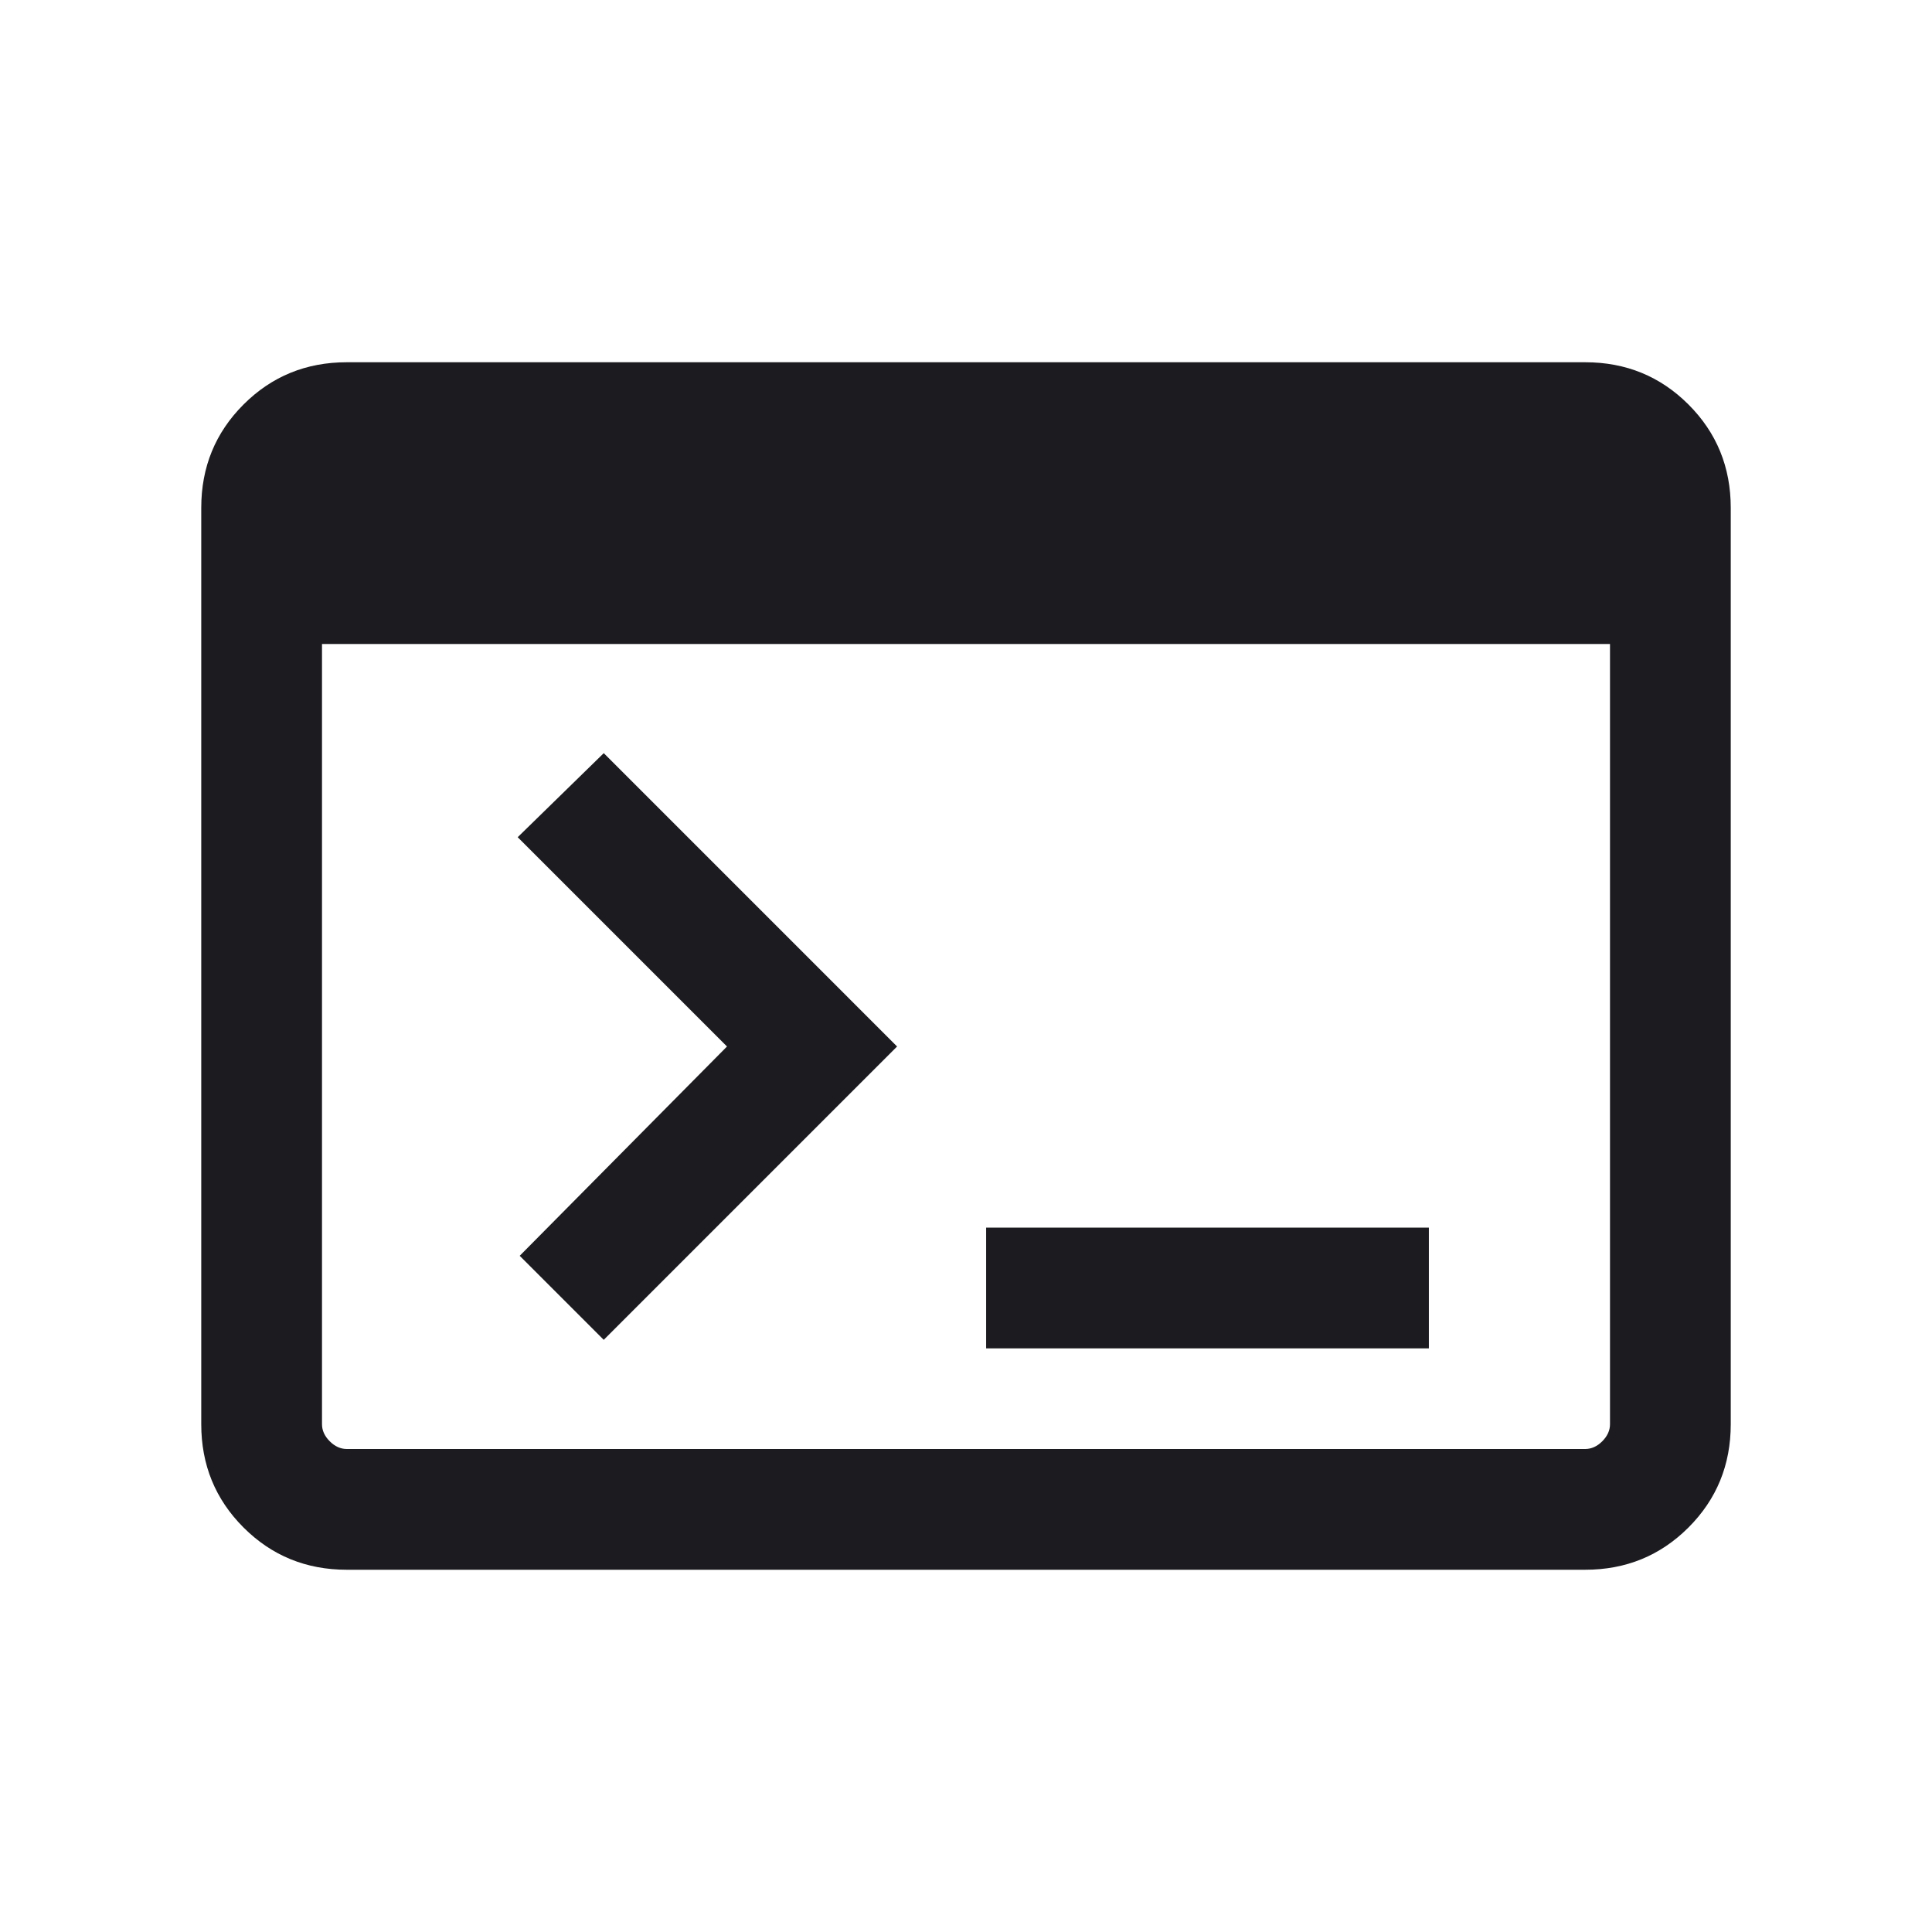 <svg width="24" height="24" viewBox="0 0 24 24" fill="none" xmlns="http://www.w3.org/2000/svg">
<mask id="mask0_9237_29944" style="mask-type:alpha" maskUnits="userSpaceOnUse" x="0" y="0" width="24" height="24">
<rect width="24" height="24" fill="#D9D9D9"/>
</mask>
<g mask="url(#mask0_9237_29944)">
<path d="M4.308 19.5C3.803 19.5 3.375 19.325 3.025 18.975C2.675 18.625 2.5 18.197 2.5 17.692V6.308C2.5 5.803 2.675 5.375 3.025 5.025C3.375 4.675 3.803 4.5 4.308 4.5H19.692C20.197 4.5 20.625 4.675 20.975 5.025C21.325 5.375 21.5 5.803 21.5 6.308V17.692C21.5 18.197 21.325 18.625 20.975 18.975C20.625 19.325 20.197 19.5 19.692 19.5H4.308ZM4.308 18H19.692C19.769 18 19.84 17.968 19.904 17.904C19.968 17.84 20 17.769 20 17.692V8H4V17.692C4 17.769 4.032 17.84 4.096 17.904C4.16 17.968 4.231 18 4.308 18ZM7.5 16.644L6.456 15.6L9.031 13L6.431 10.4L7.5 9.356L11.144 13L7.5 16.644ZM12.25 16.75V15.25H17.75V16.75H12.25Z" fill="#1C1B1F"/>
</g>
</svg>

